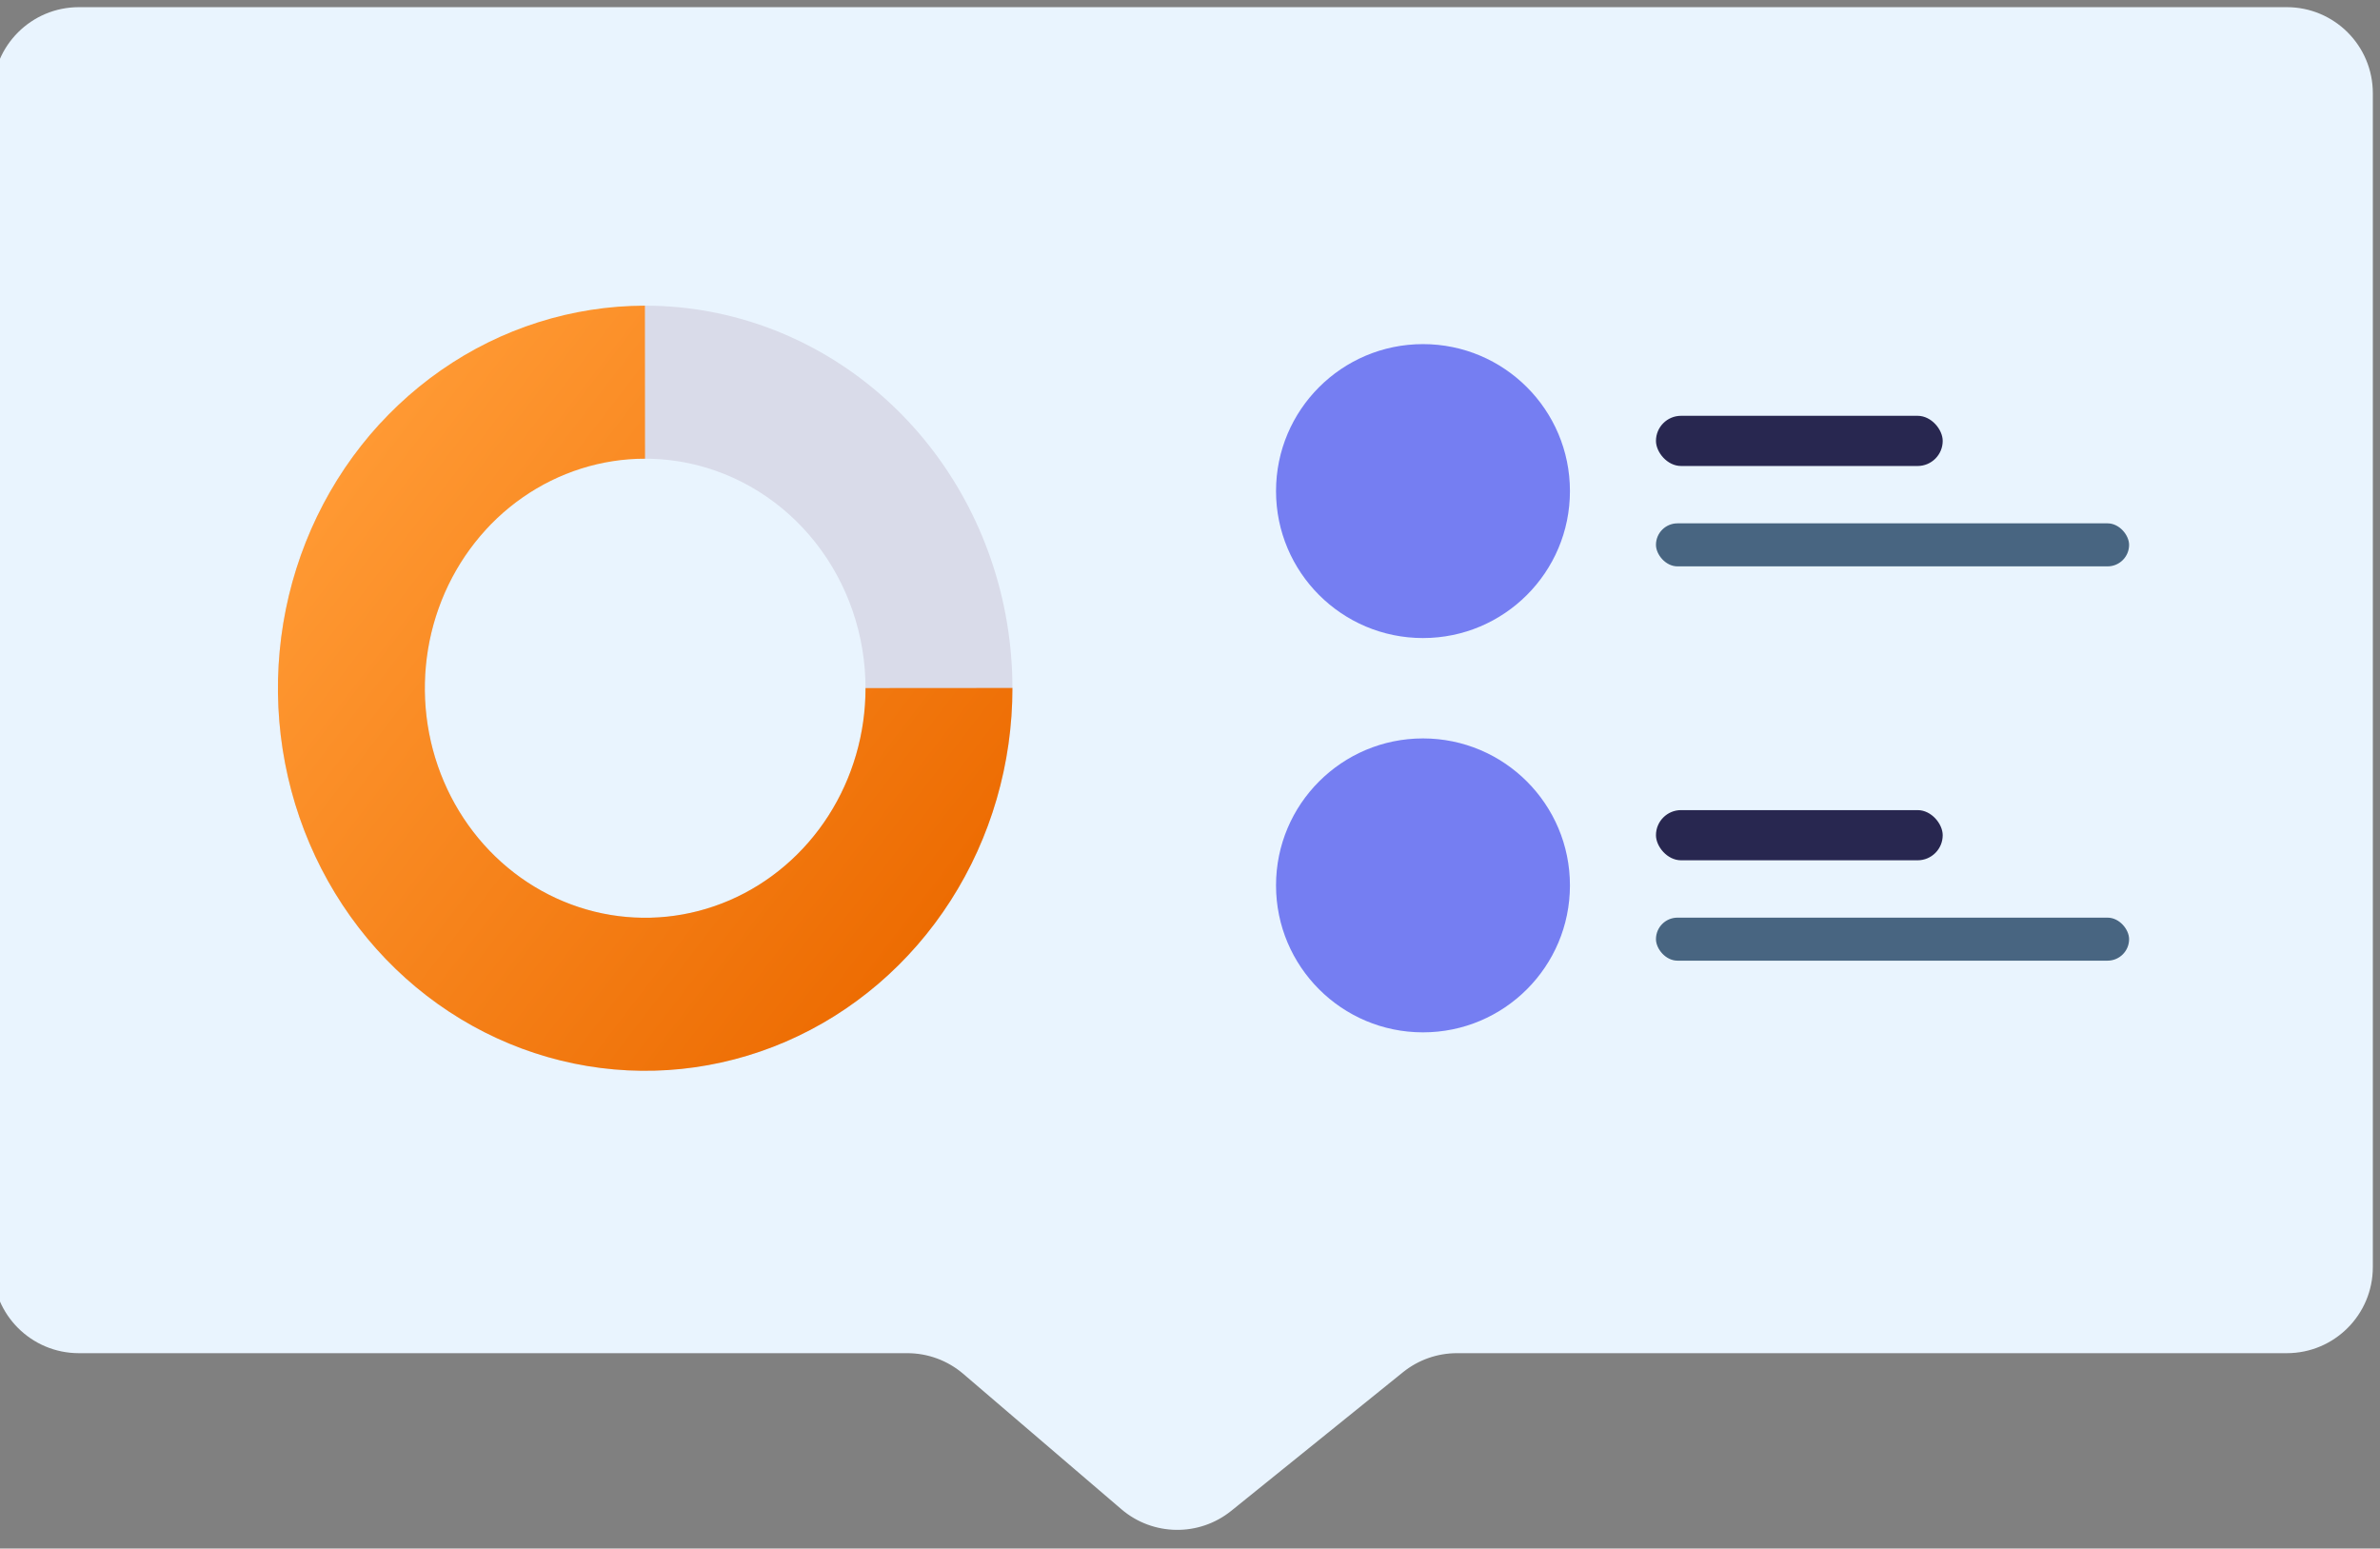 <svg width="332" height="216" viewBox="0 0 332 216" fill="none" xmlns="http://www.w3.org/2000/svg">
  <rect x="0" y="0" width="332" height="216" fill="#808080" stroke="none"/>
  <g clip-path="url(#clip0_7870_57925)">
    <path
      d="M-1 13C-1 6.373 4.373 1 11 1H319C325.627 1 331 6.373 331 13V176.751C331 183.378 325.627 188.751 319 188.751H203.239C200.496 188.751 197.836 189.69 195.702 191.413L171.763 210.735C167.263 214.366 160.814 214.273 156.422 210.513L134.369 191.634C132.195 189.773 129.427 188.751 126.565 188.751H11C4.373 188.751 -1 183.378 -1 176.751V13Z"
      fill="#E9F4FE"
    />
    <path
      d="M89.064 42.646C100.914 42.42 112.473 46.482 121.77 54.138C131.068 61.795 137.529 72.572 140.053 84.635C142.577 96.698 141.008 109.299 135.613 120.291C130.218 131.284 121.331 139.988 110.465 144.92C99.6 149.852 87.43 150.707 76.027 147.34C64.624 143.972 54.695 136.591 47.932 126.452C41.168 116.314 37.989 104.047 38.935 91.74C39.881 79.434 44.894 67.85 53.12 58.962L67.872 73.777C62.936 79.11 59.928 86.06 59.361 93.444C58.793 100.828 60.701 108.189 64.759 114.271C68.817 120.354 74.775 124.783 81.616 126.804C88.458 128.824 95.76 128.311 102.279 125.352C108.798 122.393 114.131 117.17 117.368 110.575C120.605 103.979 121.546 96.418 120.032 89.181C118.517 81.943 114.641 75.477 109.062 70.883C103.483 66.289 96.548 63.852 89.438 63.987L89.064 42.646Z"
      fill="#D9DBE9"
    />
    <path
      d="M89.963 42.637C79.831 42.645 69.929 45.782 61.508 51.651C53.088 57.521 46.528 65.86 42.657 75.614C38.786 85.368 37.779 96.098 39.763 106.448C41.747 116.798 46.632 126.303 53.802 133.76C60.971 141.218 70.103 146.294 80.042 148.345C89.981 150.397 100.28 149.332 109.638 145.286C118.996 141.241 126.992 134.395 132.615 125.615C138.238 116.835 141.236 106.516 141.229 95.962L120.737 95.977C120.742 102.31 118.943 108.501 115.569 113.769C112.195 119.037 107.398 123.144 101.783 125.572C96.168 127.999 89.988 128.638 84.025 127.407C78.062 126.176 72.583 123.131 68.281 118.656C63.979 114.182 61.048 108.479 59.858 102.269C58.667 96.059 59.272 89.621 61.594 83.769C63.917 77.916 67.853 72.913 72.905 69.391C77.957 65.869 83.899 63.987 89.978 63.982L89.963 42.637Z"
      fill="url(#paint0_linear_7870_57925)"
    />
    <rect x="231" y="73" width="66" height="6" rx="3" fill="#486581" />
    <rect x="231" y="128" width="66" height="6" rx="3" fill="#486581" />
    <rect x="231" y="58" width="40" height="7" rx="3.5" fill="#282750" />
    <rect x="231" y="113" width="40" height="7" rx="3.5" fill="#282750" />
    <circle cx="198.5" cy="68.5" r="20.5" fill="#757EF2" />
    <circle cx="198.5" cy="123.5" r="20.5" fill="#757EF2" />
  </g>
  <defs>
    <linearGradient
      id="paint0_linear_7870_57925"
      x1="49.977"
      y1="62.691"
      x2="132.545"
      y2="126.021"
      gradientUnits="userSpaceOnUse"
    >
      <stop stop-color="#FF9933" />
      <stop offset="1" stop-color="#ED6C02" />
    </linearGradient>
    <clipPath id="clip0_7870_57925">
      <rect width="332" height="216" fill="white" />
    </clipPath>
  </defs>
</svg>